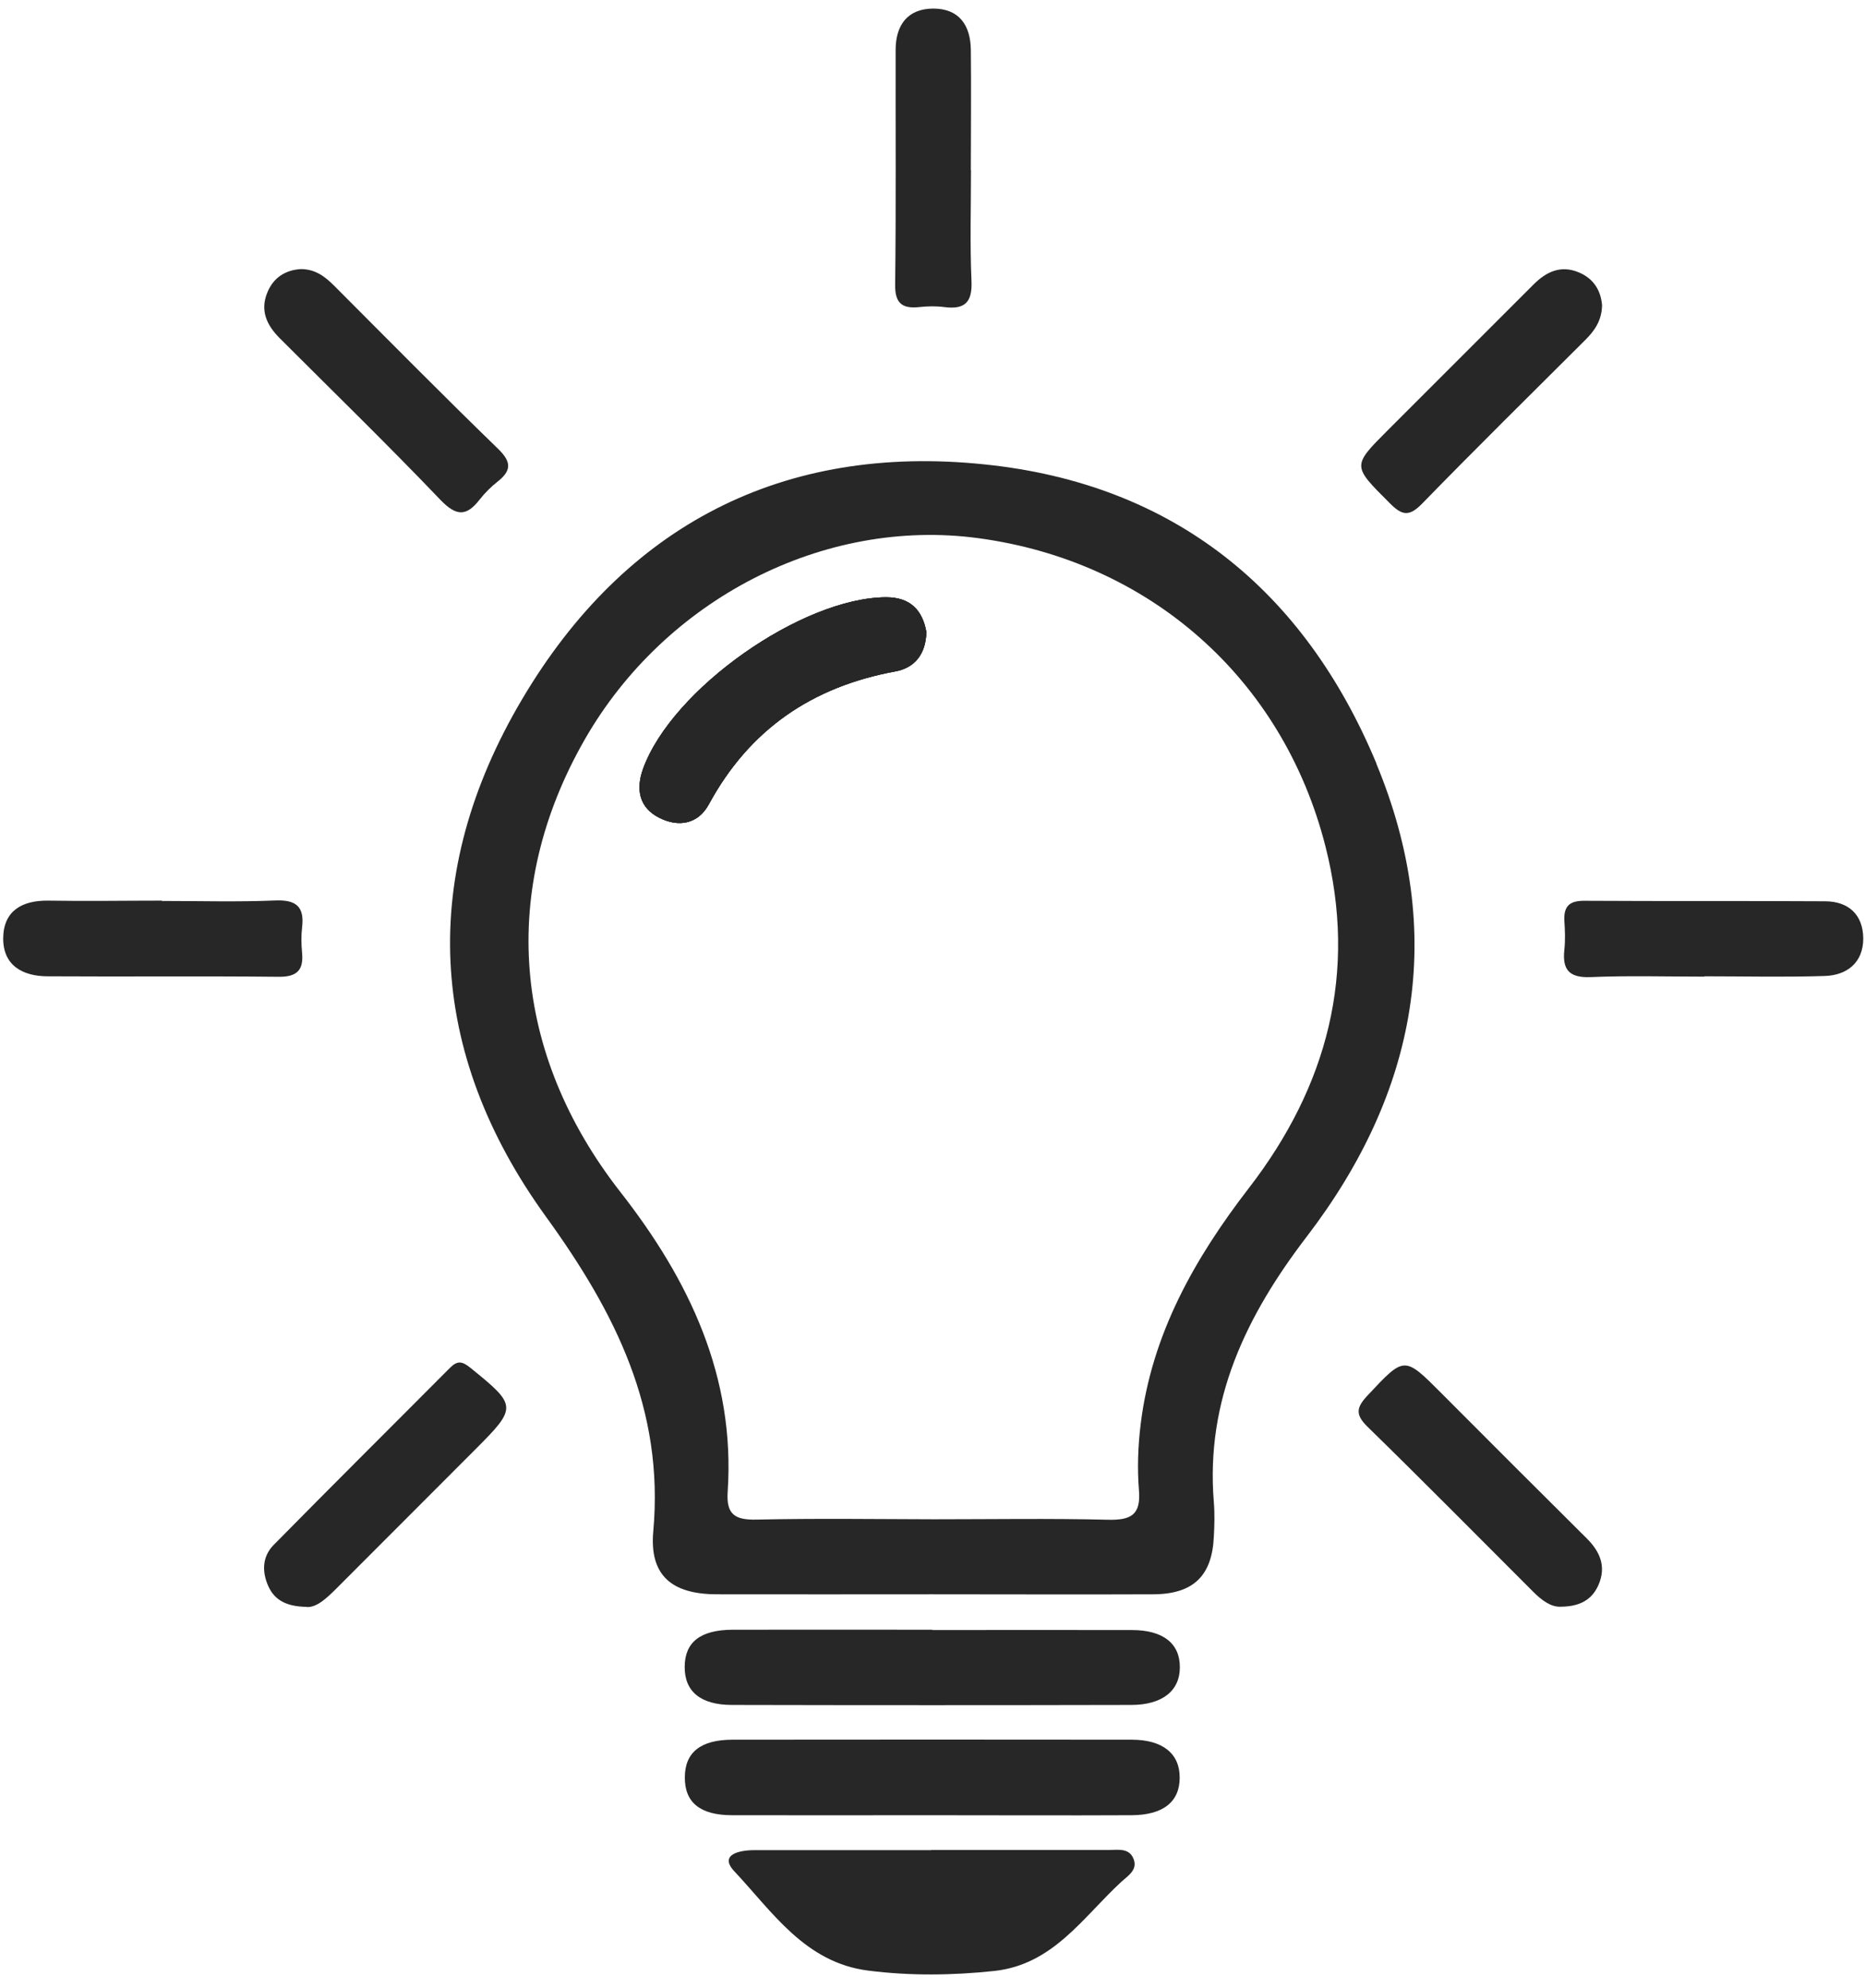 <svg width="121" height="129" viewBox="0 0 121 129" fill="none" xmlns="http://www.w3.org/2000/svg">
<path d="M60.103 41.019C60.062 42.44 59.351 43.338 58.066 43.568C52.686 44.56 48.622 47.329 45.989 52.187C45.289 53.472 44.035 53.691 42.782 53.065C41.465 52.406 41.246 51.215 41.716 49.899C43.576 44.717 52.028 38.773 57.492 38.752C59.08 38.752 59.853 39.608 60.103 41.008V41.019Z" fill="#272727"/>
<path d="M89.304 49.544C84.613 38.271 76.13 31.397 63.896 30.133C50.795 28.764 40.546 34.082 33.87 45.375C27.142 56.742 27.706 68.276 35.416 78.933C39.929 85.17 43.095 91.449 42.385 99.347C42.123 102.22 43.586 103.432 46.49 103.442C51.15 103.453 55.81 103.442 60.469 103.442C65.129 103.442 70.06 103.463 74.855 103.442C77.425 103.421 78.637 102.241 78.752 99.713C78.794 98.96 78.815 98.208 78.752 97.456C78.209 90.822 80.862 85.358 84.77 80.249C91.947 70.878 93.88 60.587 89.294 49.544H89.304ZM74.009 92.389C73.831 93.81 73.779 95.272 73.894 96.693C74.03 98.302 73.361 98.636 71.899 98.605C68.127 98.511 64.366 98.574 60.594 98.574C56.76 98.563 52.926 98.511 49.092 98.595C47.713 98.626 47.107 98.292 47.211 96.787C47.713 89.317 44.714 83.049 40.253 77.344C33.222 68.349 32.355 57.735 37.934 47.987C43.168 38.846 53.469 33.57 63.468 34.917C74.584 36.411 83.224 44.028 85.992 54.903C88.082 63.105 86.118 70.491 81.019 77.094C77.499 81.659 74.73 86.559 74.009 92.378V92.389Z" fill="#272727"/>
<path d="M60.417 120.033C64.251 120.033 68.085 120.033 71.919 120.033C72.525 120.033 73.246 119.876 73.539 120.597C73.842 121.328 73.163 121.715 72.734 122.112C70.258 124.4 68.326 127.461 64.523 127.879C61.785 128.171 59.059 128.203 56.332 127.858C52.226 127.335 50.116 124.045 47.64 121.412C46.626 120.325 47.984 120.043 48.914 120.043C52.748 120.043 56.583 120.043 60.417 120.043V120.033Z" fill="#272727"/>
<path d="M60.49 105.761C64.805 105.761 69.12 105.751 73.434 105.761C75.472 105.761 76.558 106.639 76.548 108.185C76.548 109.7 75.409 110.62 73.393 110.62C64.763 110.64 56.133 110.64 47.493 110.62C45.446 110.62 44.411 109.742 44.422 108.144C44.432 106.545 45.435 105.751 47.535 105.741C51.85 105.73 56.165 105.741 60.48 105.741L60.49 105.761Z" fill="#272727"/>
<path d="M60.25 117.776C55.998 117.776 51.756 117.787 47.504 117.776C45.414 117.776 44.422 116.94 44.432 115.321C44.432 113.712 45.446 112.876 47.525 112.876C56.165 112.866 64.794 112.866 73.434 112.876C75.44 112.876 76.548 113.785 76.537 115.342C76.537 116.909 75.461 117.766 73.413 117.776C69.026 117.797 64.638 117.776 60.26 117.776H60.25Z" fill="#272727"/>
<path d="M19.891 104.257C18.575 104.236 17.823 103.818 17.415 102.93C16.987 101.99 17.008 100.998 17.75 100.245C21.542 96.39 25.376 92.587 29.189 88.753C29.681 88.262 29.983 88.314 30.527 88.753C33.546 91.198 33.578 91.302 30.83 94.05C27.831 97.048 24.833 100.057 21.835 103.056C21.197 103.693 20.549 104.309 19.891 104.268V104.257Z" fill="#272727"/>
<path d="M101.225 104.247C100.619 104.267 100.023 103.829 99.48 103.285C95.896 99.702 92.334 96.098 88.709 92.556C87.925 91.783 87.998 91.323 88.709 90.561C91.122 87.98 91.091 87.959 93.525 90.404C96.669 93.559 99.814 96.704 102.969 99.838C103.816 100.684 104.213 101.645 103.721 102.805C103.304 103.787 102.51 104.247 101.225 104.247Z" fill="#272727"/>
<path d="M62.997 11.045C62.997 13.438 62.924 15.841 63.029 18.233C63.091 19.612 62.6 20.093 61.274 19.925C60.73 19.852 60.177 19.863 59.633 19.925C58.515 20.04 58.056 19.664 58.077 18.452C58.139 13.385 58.098 8.318 58.108 3.241C58.108 1.642 58.871 0.566 60.542 0.556C62.235 0.556 62.966 1.643 62.987 3.231C63.018 5.832 62.987 8.433 62.987 11.035L62.997 11.045Z" fill="#272727"/>
<path d="M19.515 17.46C20.476 17.46 21.103 17.961 21.699 18.557C25.23 22.099 28.74 25.651 32.324 29.13C33.191 29.976 33.191 30.529 32.282 31.25C31.854 31.585 31.457 31.982 31.122 32.41C30.255 33.528 29.597 33.497 28.573 32.431C25.167 28.868 21.636 25.431 18.147 21.942C17.311 21.106 16.861 20.155 17.342 18.985C17.739 18.003 18.523 17.523 19.505 17.46H19.515Z" fill="#272727"/>
<path d="M103.941 19.8C103.92 20.824 103.439 21.472 102.844 22.067C99.302 25.599 95.75 29.098 92.261 32.682C91.404 33.559 90.944 33.434 90.15 32.63C87.737 30.216 87.706 30.248 90.056 27.897C93.201 24.752 96.346 21.608 99.49 18.463C100.326 17.627 101.266 17.178 102.447 17.679C103.439 18.097 103.868 18.902 103.941 19.811V19.8Z" fill="#272727"/>
<path d="M10.499 58.456C12.965 58.456 15.43 58.529 17.885 58.424C19.254 58.372 19.756 58.863 19.599 60.179C19.536 60.723 19.547 61.276 19.599 61.82C19.703 62.948 19.265 63.387 18.084 63.376C13.09 63.324 8.096 63.376 3.102 63.345C1.462 63.345 0.187 62.635 0.208 60.858C0.229 59.114 1.41 58.414 3.123 58.435C5.589 58.476 8.054 58.435 10.509 58.435L10.499 58.456Z" fill="#272727"/>
<path d="M110.585 63.366C108.12 63.366 105.654 63.293 103.199 63.397C101.81 63.45 101.35 62.927 101.496 61.611C101.559 61.005 101.538 60.378 101.496 59.761C101.444 58.811 101.81 58.435 102.802 58.445C108.005 58.477 113.197 58.445 118.4 58.477C119.946 58.477 120.876 59.364 120.887 60.89C120.887 62.447 119.842 63.282 118.379 63.324C115.778 63.408 113.176 63.345 110.585 63.345V63.366Z" fill="#272727"/>
<path d="M60.103 41.019C60.062 42.44 59.351 43.338 58.066 43.568C52.686 44.56 48.622 47.329 45.989 52.187C45.289 53.472 44.035 53.691 42.782 53.065C41.465 52.406 41.246 51.215 41.716 49.899C43.576 44.717 52.028 38.773 57.492 38.752C59.08 38.752 59.853 39.608 60.103 41.008V41.019Z" fill="#272727"/>
<path d="M60.103 41.019C60.062 42.44 59.351 43.338 58.066 43.568C52.686 44.56 48.622 47.329 45.989 52.187C45.289 53.472 44.035 53.691 42.782 53.065C41.465 52.406 41.246 51.215 41.716 49.899C43.576 44.717 52.028 38.773 57.492 38.752C59.08 38.752 59.853 39.608 60.103 41.008V41.019Z" fill="#272727"/>
</svg>
